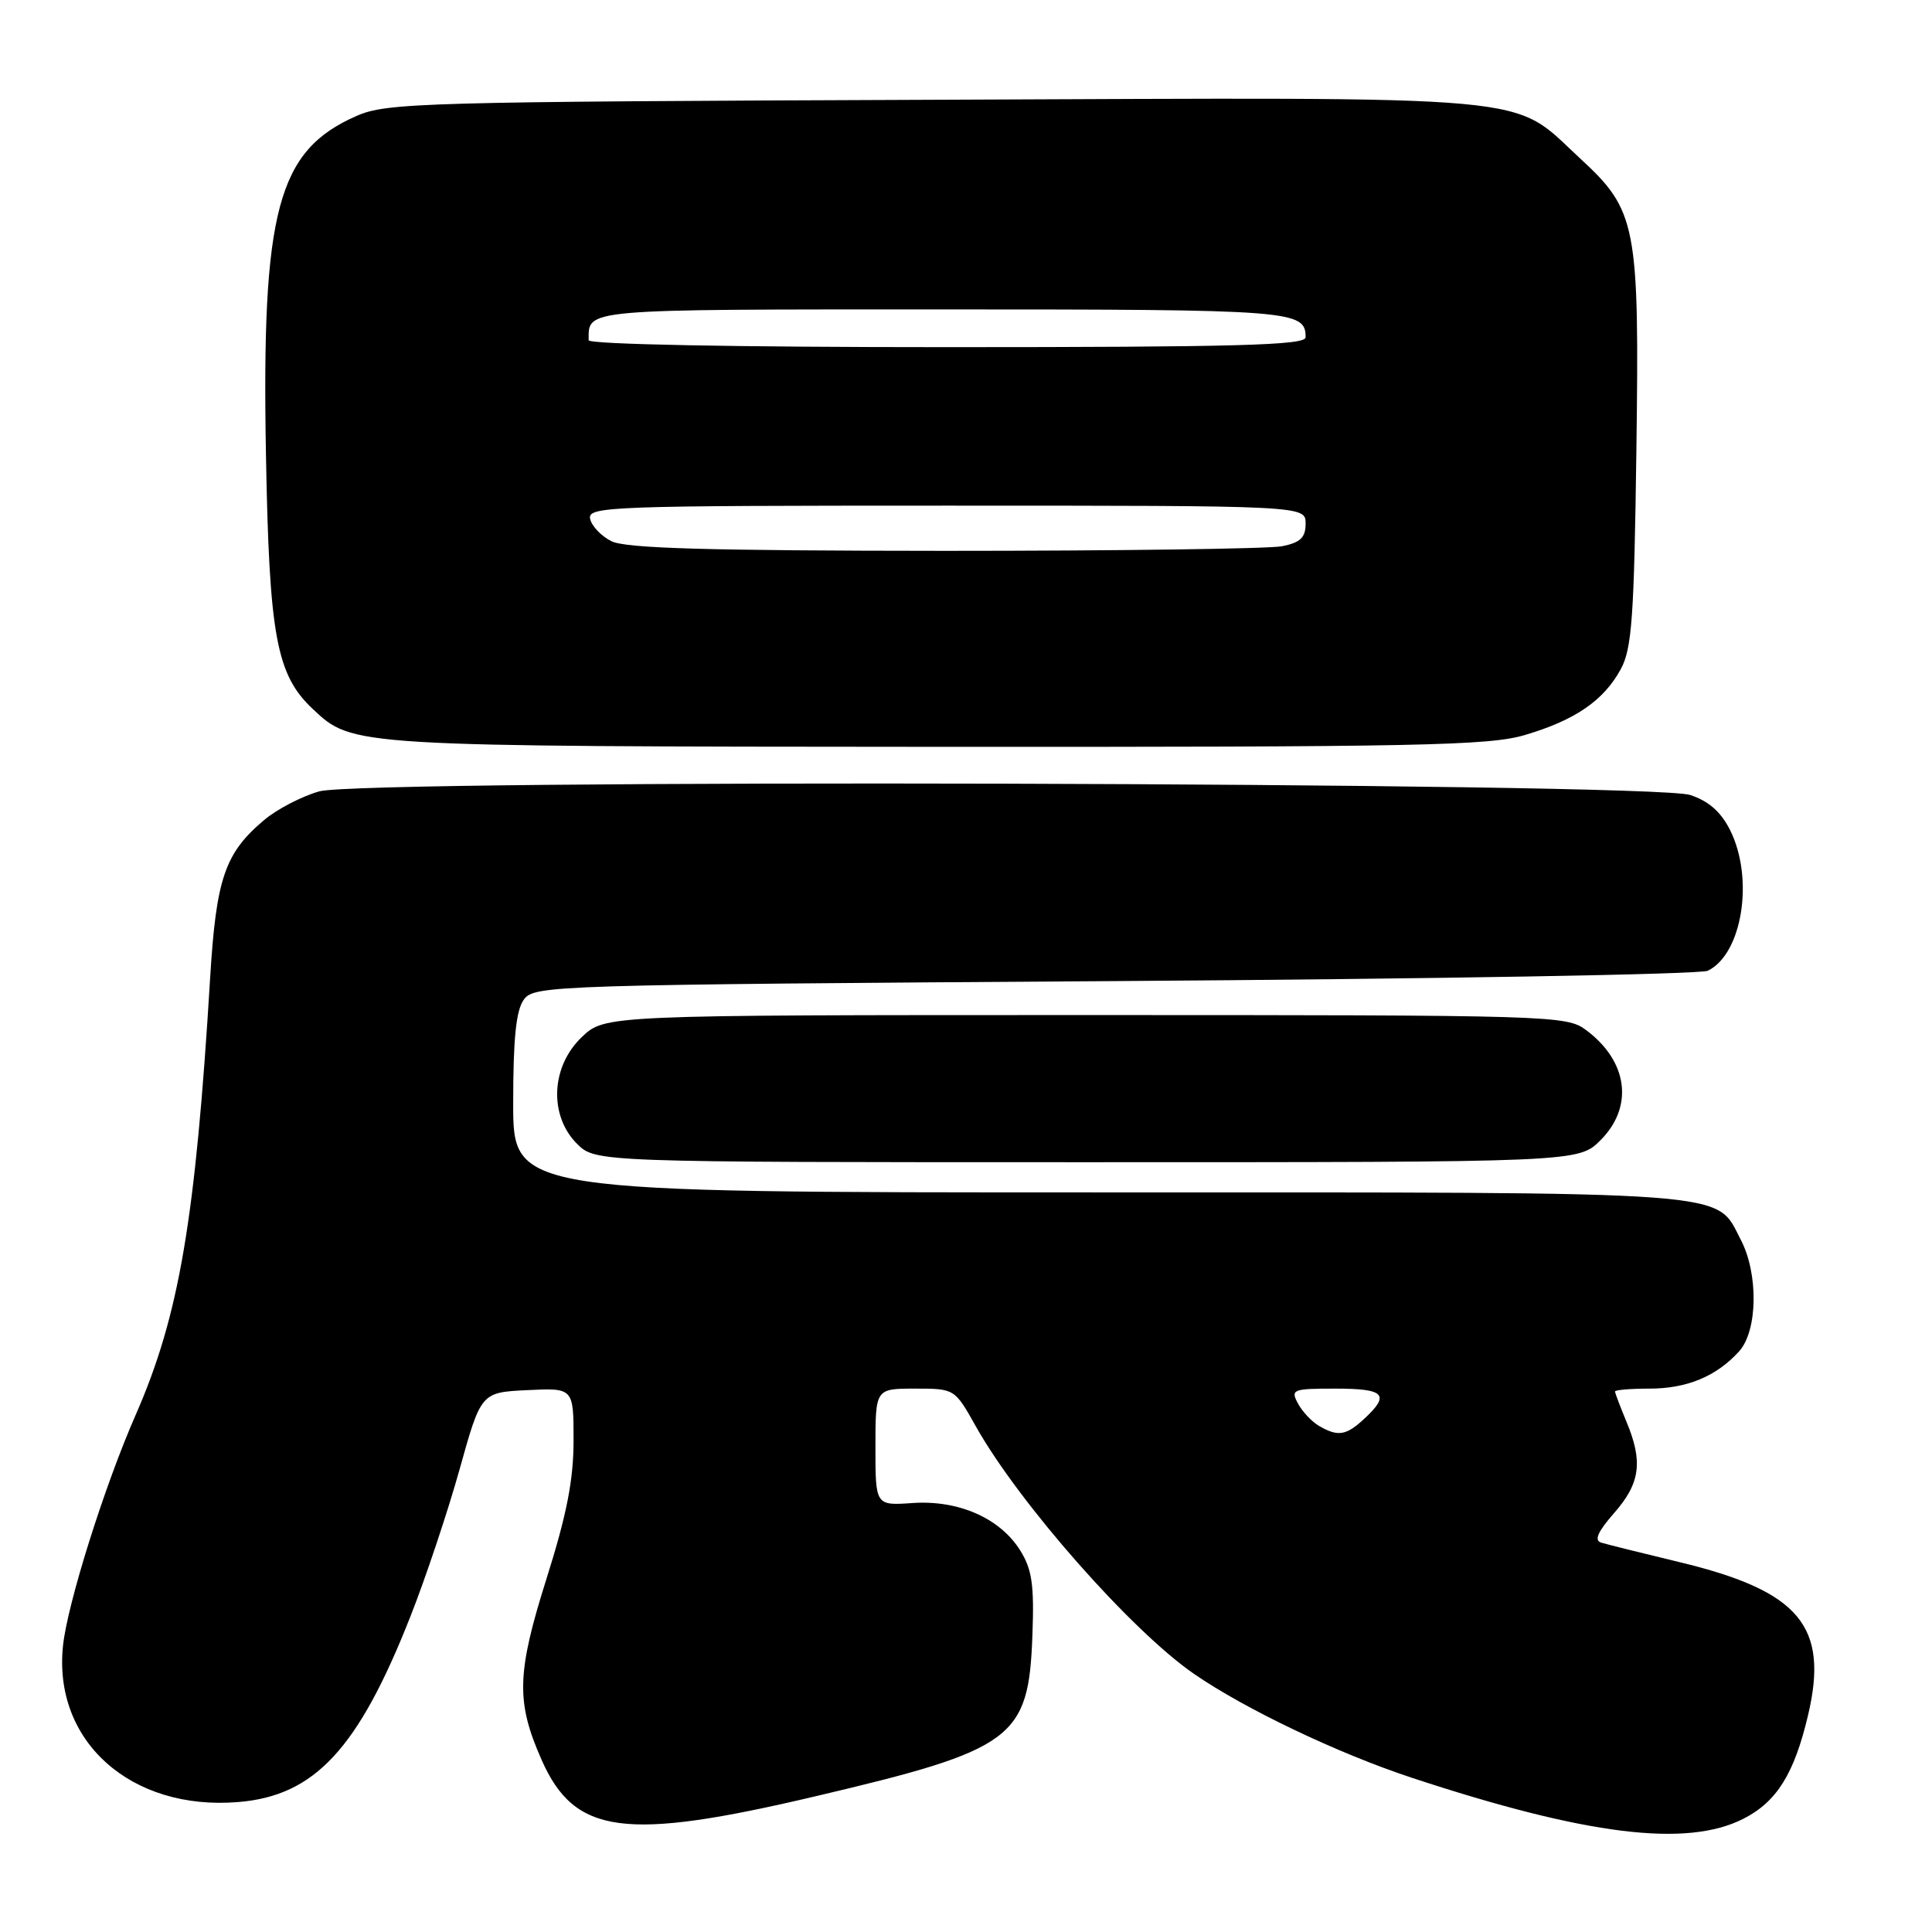 <?xml version="1.0" encoding="UTF-8" standalone="no"?>
<!DOCTYPE svg PUBLIC "-//W3C//DTD SVG 1.1//EN" "http://www.w3.org/Graphics/SVG/1.1/DTD/svg11.dtd" >
<svg xmlns="http://www.w3.org/2000/svg" xmlns:xlink="http://www.w3.org/1999/xlink" version="1.1" viewBox="0 0 256 256">
 <g >
 <path fill="currentColor"
d=" M 231.02 240.99 C 235.44 238.74 237.75 235.02 239.58 227.26 C 242.36 215.46 238.44 210.81 222.50 206.98 C 217.55 205.79 212.89 204.63 212.15 204.40 C 211.20 204.11 211.72 202.95 213.90 200.46 C 217.35 196.53 217.73 193.67 215.50 188.35 C 214.68 186.37 214.00 184.59 214.00 184.38 C 214.00 184.17 216.05 184.00 218.55 184.00 C 223.53 184.00 227.45 182.37 230.44 179.06 C 232.91 176.34 233.02 168.78 230.66 164.27 C 227.23 157.71 231.10 158.00 145.55 158.00 C 68.00 158.00 68.00 158.00 68.00 146.19 C 68.00 137.57 68.38 133.86 69.42 132.44 C 70.80 130.56 73.07 130.49 147.67 130.00 C 189.93 129.72 225.30 129.11 226.29 128.63 C 230.87 126.40 232.45 116.41 229.25 110.00 C 228.03 107.57 226.42 106.15 223.96 105.34 C 218.77 103.65 48.17 103.20 42.30 104.86 C 39.98 105.52 36.70 107.22 35.01 108.65 C 29.80 113.03 28.65 116.39 27.85 129.50 C 25.90 161.69 23.75 174.30 17.97 187.50 C 13.85 196.88 8.94 212.49 8.35 218.05 C 7.00 230.73 17.35 239.96 31.58 238.78 C 41.70 237.95 47.47 231.73 54.37 214.22 C 56.39 209.11 59.32 200.34 60.89 194.72 C 63.74 184.50 63.74 184.50 69.87 184.20 C 76.00 183.90 76.00 183.90 76.00 190.87 C 76.00 196.08 75.10 200.69 72.42 209.17 C 68.46 221.71 68.36 225.49 71.76 233.18 C 76.14 243.10 82.75 243.98 108.00 238.03 C 134.38 231.82 136.30 230.39 136.80 216.68 C 137.05 209.98 136.75 207.94 135.17 205.42 C 132.49 201.15 126.99 198.74 120.91 199.16 C 116.00 199.50 116.00 199.50 116.00 191.75 C 116.00 184.00 116.00 184.00 121.25 184.00 C 126.50 184.00 126.50 184.00 129.32 189.03 C 135.04 199.20 149.95 216.12 158.23 221.81 C 164.99 226.47 177.29 232.33 187.00 235.54 C 210.19 243.19 223.48 244.84 231.02 240.99 Z  M 212.08 151.08 C 216.50 146.65 215.72 140.63 210.18 136.50 C 207.57 134.55 205.94 134.50 143.82 134.50 C 80.13 134.50 80.13 134.50 77.07 137.44 C 73.00 141.33 72.72 147.81 76.45 151.55 C 78.91 154.00 78.91 154.00 144.03 154.00 C 209.15 154.00 209.15 154.00 212.08 151.08 Z  M 202.07 97.39 C 208.74 95.41 212.49 92.83 214.76 88.67 C 216.24 85.95 216.53 81.80 216.83 59.63 C 217.23 29.77 216.87 27.90 209.37 20.99 C 200.06 12.40 205.53 12.90 123.78 13.22 C 55.86 13.48 51.24 13.61 47.25 15.36 C 36.78 19.94 34.65 27.88 35.24 60.18 C 35.67 84.30 36.61 89.41 41.46 93.96 C 46.74 98.92 46.50 98.91 124.07 98.96 C 187.98 98.99 197.28 98.81 202.07 97.39 Z  M 174.76 188.93 C 173.81 188.37 172.55 187.03 171.98 185.96 C 170.99 184.11 171.28 184.00 176.96 184.00 C 183.47 184.00 184.23 184.78 180.81 187.96 C 178.37 190.23 177.30 190.41 174.76 188.93 Z  M 81.01 71.71 C 79.64 71.02 78.37 69.67 78.19 68.72 C 77.87 67.11 80.92 67.00 125.43 67.00 C 173.00 67.00 173.00 67.00 173.00 69.38 C 173.00 71.23 172.32 71.89 169.88 72.38 C 168.16 72.72 148.02 72.99 125.13 72.99 C 93.65 72.97 82.89 72.66 81.01 71.71 Z  M 78.00 45.08 C 78.00 40.90 76.81 41.00 124.91 41.00 C 171.48 41.00 173.00 41.12 173.00 44.70 C 173.00 45.75 163.81 46.00 125.50 46.00 C 97.32 46.00 78.00 45.63 78.00 45.08 Z "/>
</g>
</svg>